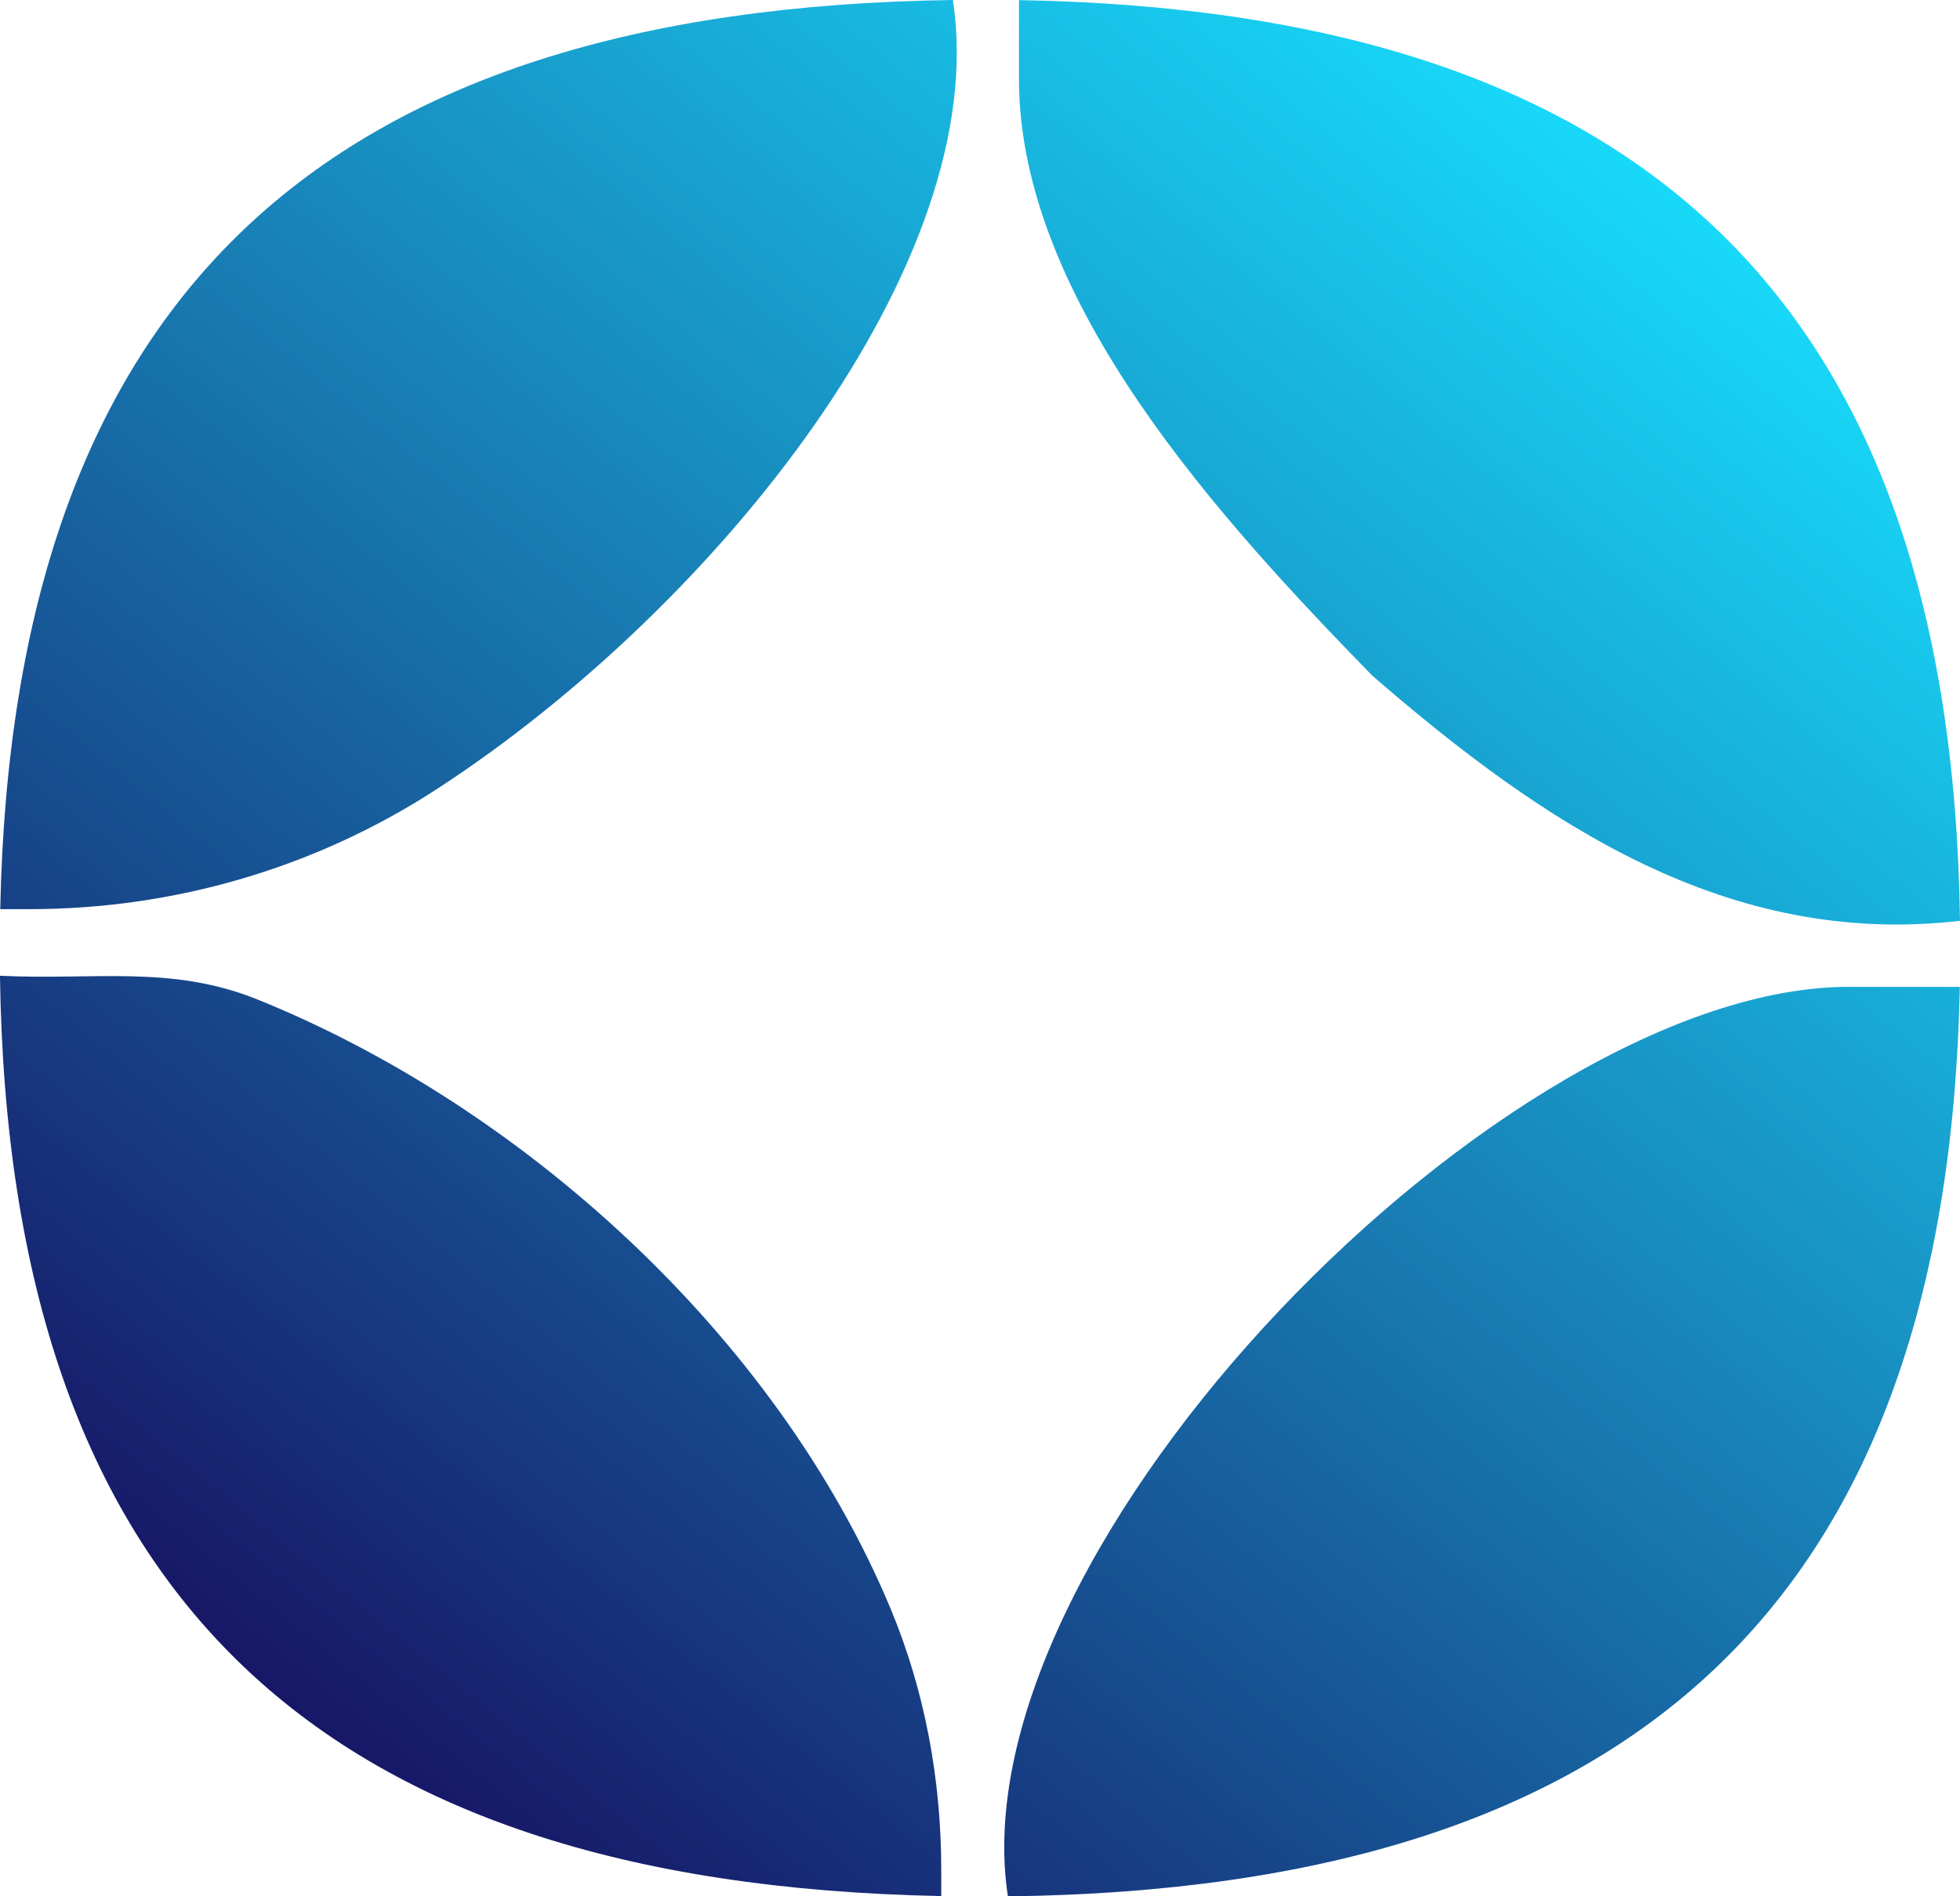 <?xml version="1.0" encoding="UTF-8"?>
<svg id="Layer_2" data-name="Layer 2" xmlns="http://www.w3.org/2000/svg" xmlns:xlink="http://www.w3.org/1999/xlink" viewBox="0 0 473.59 458.32">
  <defs>
    <style>
      .cls-1 {
        fill: url(#linear-gradient-2);
      }

      .cls-2 {
        fill: url(#linear-gradient-4);
      }

      .cls-3 {
        fill: url(#linear-gradient-3);
      }

      .cls-4 {
        fill: url(#linear-gradient);
      }
    </style>
    <linearGradient id="linear-gradient" x1="-87.74" y1="343.52" x2="267.12" y2="-92.34" gradientUnits="userSpaceOnUse">
      <stop offset="0" stop-color="#170559"/>
      <stop offset="1" stop-color="#18e1ff"/>
    </linearGradient>
    <linearGradient id="linear-gradient-2" x1="67.76" y1="470.12" x2="422.61" y2="34.26" xlink:href="#linear-gradient"/>
    <linearGradient id="linear-gradient-3" x1="35.13" y1="443.56" x2="389.99" y2="7.7" xlink:href="#linear-gradient"/>
    <linearGradient id="linear-gradient-4" x1="190.78" y1="570.28" x2="545.63" y2="134.42" xlink:href="#linear-gradient"/>
  </defs>
  <g id="Layer_1-2" data-name="Layer 1">
    <g>
      <path class="cls-4" d="M105.37,190.83C172.88,147.01,239.98,63.32,230.24,0,77.32,2.12,3.06,72.52.06,219.73c2.39,0,4.78,0,7.16,0,34.82,0,68.94-9.94,98.15-28.9Z"/>
      <path class="cls-1" d="M246.21,19.22c.07,53.78,49.24,106.97,85.38,144.09,41.55,36,86.03,65.74,142,59.24C471.49,73.94,397.81,2.65,246.21.03c0,6.68,0,13.14,0,19.19Z"/>
      <path class="cls-3" d="M227.43,451.91c0-21.7-3.94-43.29-12.32-63.31-27.73-66.22-89.36-121.35-152.81-147-20.92-8.46-39.4-4.64-62.31-5.77,2.12,148.19,75.47,219.47,227.44,222.43,0-2.12,0-4.24,0-6.35Z"/>
      <path class="cls-2" d="M447.15,238.51c-83.2-.48-216.63,135.47-203.61,219.82,152.46-1.82,227.01-72.21,230.01-219.81-9.24,0-18.2,0-26.39,0Z"/>
    </g>
  </g>
</svg>